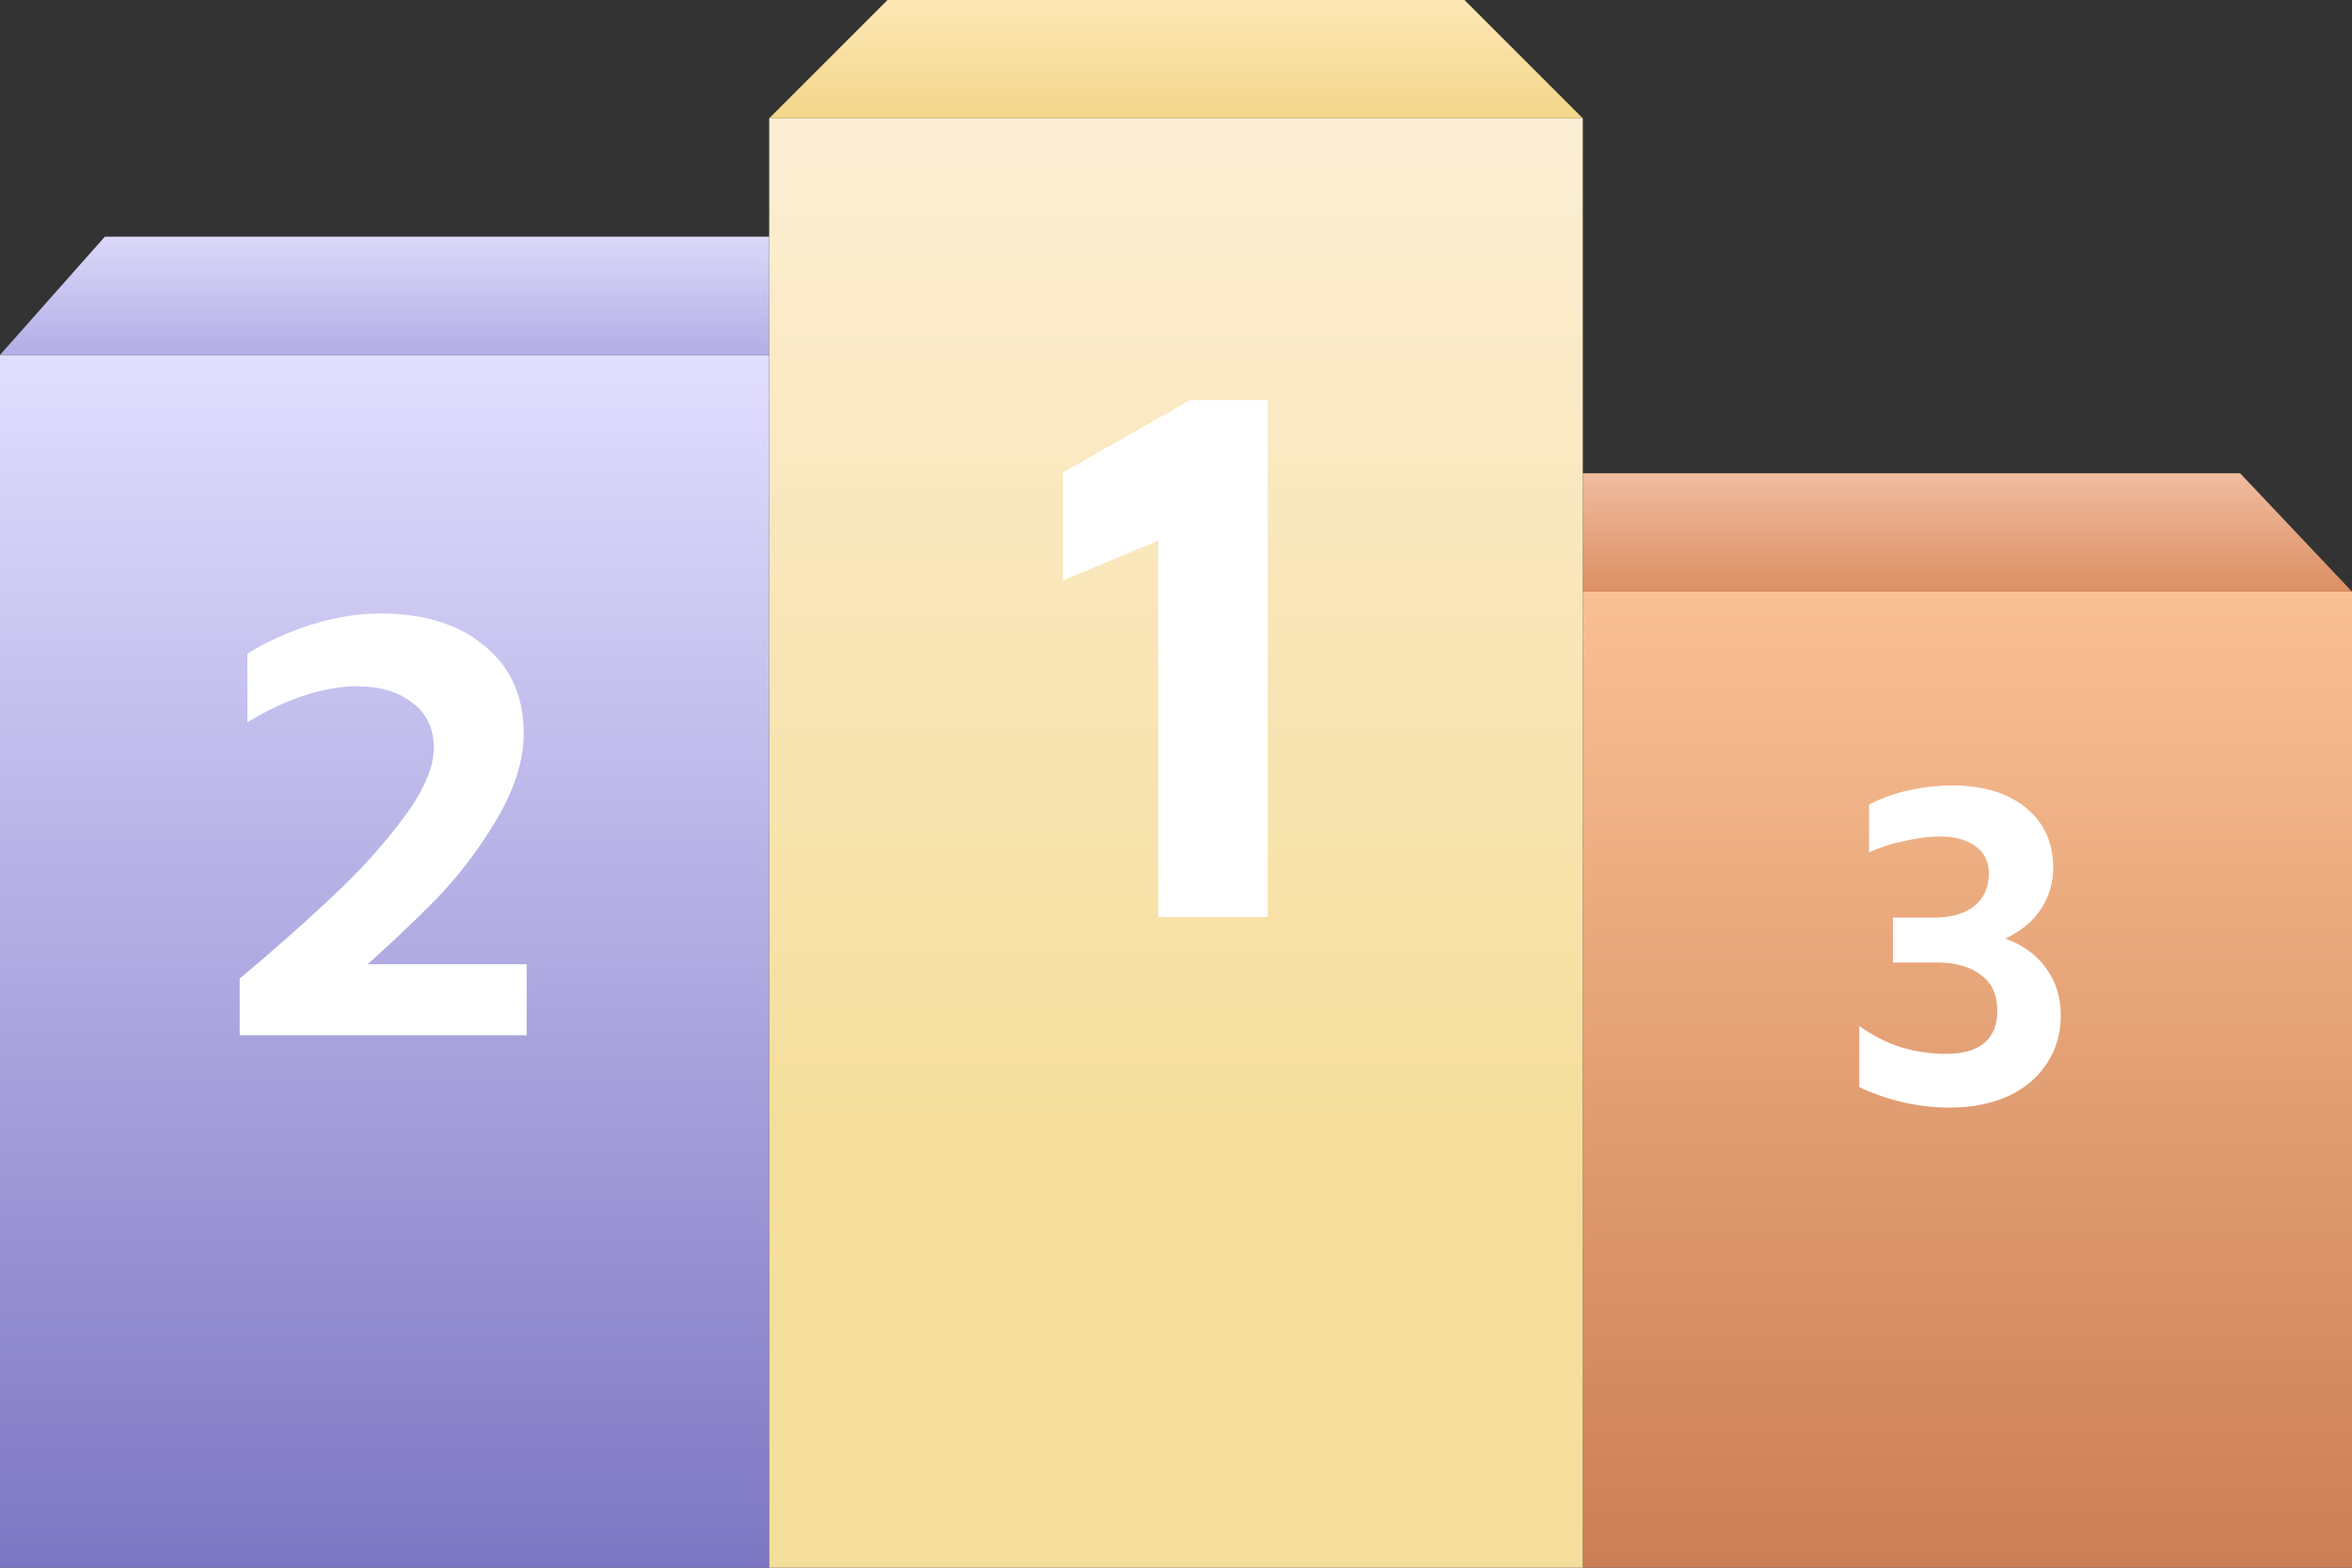 <svg width="318" height="212" viewBox="0 0 318 212" fill="none" xmlns="http://www.w3.org/2000/svg">
<rect x="0" y="0" width="318" height="212" fill="#333333" stroke="none"/>
<rect x="214" y="80" width="104" height="132" fill="url(#paint0_linear_252_3004)"/>
<path d="M214 64H302.873L318 80H214L214 64Z" fill="url(#paint1_linear_252_3004)"/>
<path d="M263.625 149.78C259.425 149.78 255.345 148.86 251.385 147.02V138.74C253.145 140.02 255.025 140.98 257.025 141.62C259.065 142.22 261.085 142.52 263.085 142.52C265.325 142.52 267.045 142.04 268.245 141.08C269.445 140.08 270.045 138.62 270.045 136.7C270.045 134.54 269.305 132.92 267.825 131.84C266.345 130.72 264.385 130.16 261.945 130.16H255.945V124.1H261.345C263.745 124.1 265.605 123.58 266.925 122.54C268.245 121.46 268.905 119.98 268.905 118.1C268.905 116.54 268.305 115.32 267.105 114.44C265.905 113.56 264.305 113.12 262.305 113.12C260.865 113.12 259.265 113.32 257.505 113.72C255.745 114.08 254.145 114.6 252.705 115.28V108.8C254.305 107.96 256.085 107.32 258.045 106.88C260.045 106.44 262.025 106.22 263.985 106.22C268.145 106.22 271.445 107.22 273.885 109.22C276.325 111.18 277.565 113.86 277.605 117.26C277.605 119.38 277.045 121.28 275.925 122.96C274.805 124.64 273.205 125.96 271.125 126.92C273.525 127.8 275.365 129.14 276.645 130.94C277.965 132.74 278.625 134.86 278.625 137.3C278.625 139.74 278.005 141.9 276.765 143.78C275.565 145.66 273.825 147.14 271.545 148.22C269.265 149.26 266.625 149.78 263.625 149.78Z" fill="white"/>
<rect y="48" width="104" height="164" fill="url(#paint2_linear_252_3004)"/>
<path d="M14.182 32H104V48H0L14.182 32Z" fill="url(#paint3_linear_252_3004)"/>
<path d="M35.446 129.76C39.606 126.187 43.26 122.88 46.406 119.84C49.553 116.8 52.38 113.573 54.886 110.16C57.393 106.693 58.646 103.68 58.646 101.12C58.646 98.507 57.686 96.48 55.766 95.04C53.846 93.547 51.34 92.8 48.246 92.8C46.06 92.8 43.66 93.227 41.046 94.08C38.486 94.933 35.953 96.133 33.446 97.68V88.4C36.006 86.8 38.886 85.493 42.086 84.48C45.34 83.467 48.433 82.96 51.366 82.96C57.34 82.96 62.06 84.427 65.526 87.36C69.046 90.24 70.806 94.187 70.806 99.2C70.806 102.773 69.606 106.613 67.206 110.72C64.806 114.773 62.06 118.4 58.966 121.6C55.873 124.747 52.193 128.213 47.926 132L45.606 130.4H71.206V140H32.406V132.32L35.446 129.76Z" fill="white"/>
<rect x="104" y="16" width="110" height="196" fill="url(#paint4_linear_252_3004)"/>
<path d="M120 0H198L214 16H104L120 0Z" fill="url(#paint5_linear_252_3004)"/>
<path d="M156.608 73.1L143.708 78.5V63.9L160.908 54.1H171.408V124H156.608V73.1Z" fill="white"/>
<defs>
<linearGradient id="paint0_linear_252_3004" x1="266" y1="80" x2="266" y2="212" gradientUnits="userSpaceOnUse">
<stop stop-color="#F9C093"/>
<stop offset="1" stop-color="#CC7E54"/>
</linearGradient>
<linearGradient id="paint1_linear_252_3004" x1="266" y1="64" x2="266" y2="80" gradientUnits="userSpaceOnUse">
<stop stop-color="#F0BCA0"/>
<stop offset="1" stop-color="#DC8F63"/>
</linearGradient>
<linearGradient id="paint2_linear_252_3004" x1="52" y1="48" x2="52" y2="212" gradientUnits="userSpaceOnUse">
<stop stop-color="#E1DEFF"/>
<stop offset="1" stop-color="#7D76C3"/>
</linearGradient>
<linearGradient id="paint3_linear_252_3004" x1="52" y1="32" x2="52" y2="48" gradientUnits="userSpaceOnUse">
<stop stop-color="#DBD8FA"/>
<stop offset="1" stop-color="#B3AEE6"/>
</linearGradient>
<linearGradient id="paint4_linear_252_3004" x1="159" y1="16" x2="159" y2="153.837" gradientUnits="userSpaceOnUse">
<stop stop-color="#FCEED4"/>
<stop offset="1" stop-color="#F5DE9B"/>
</linearGradient>
<linearGradient id="paint5_linear_252_3004" x1="159" y1="0" x2="159" y2="16" gradientUnits="userSpaceOnUse">
<stop stop-color="#FDE7B5"/>
<stop offset="1" stop-color="#F3D68A"/>
</linearGradient>
</defs>
</svg>
